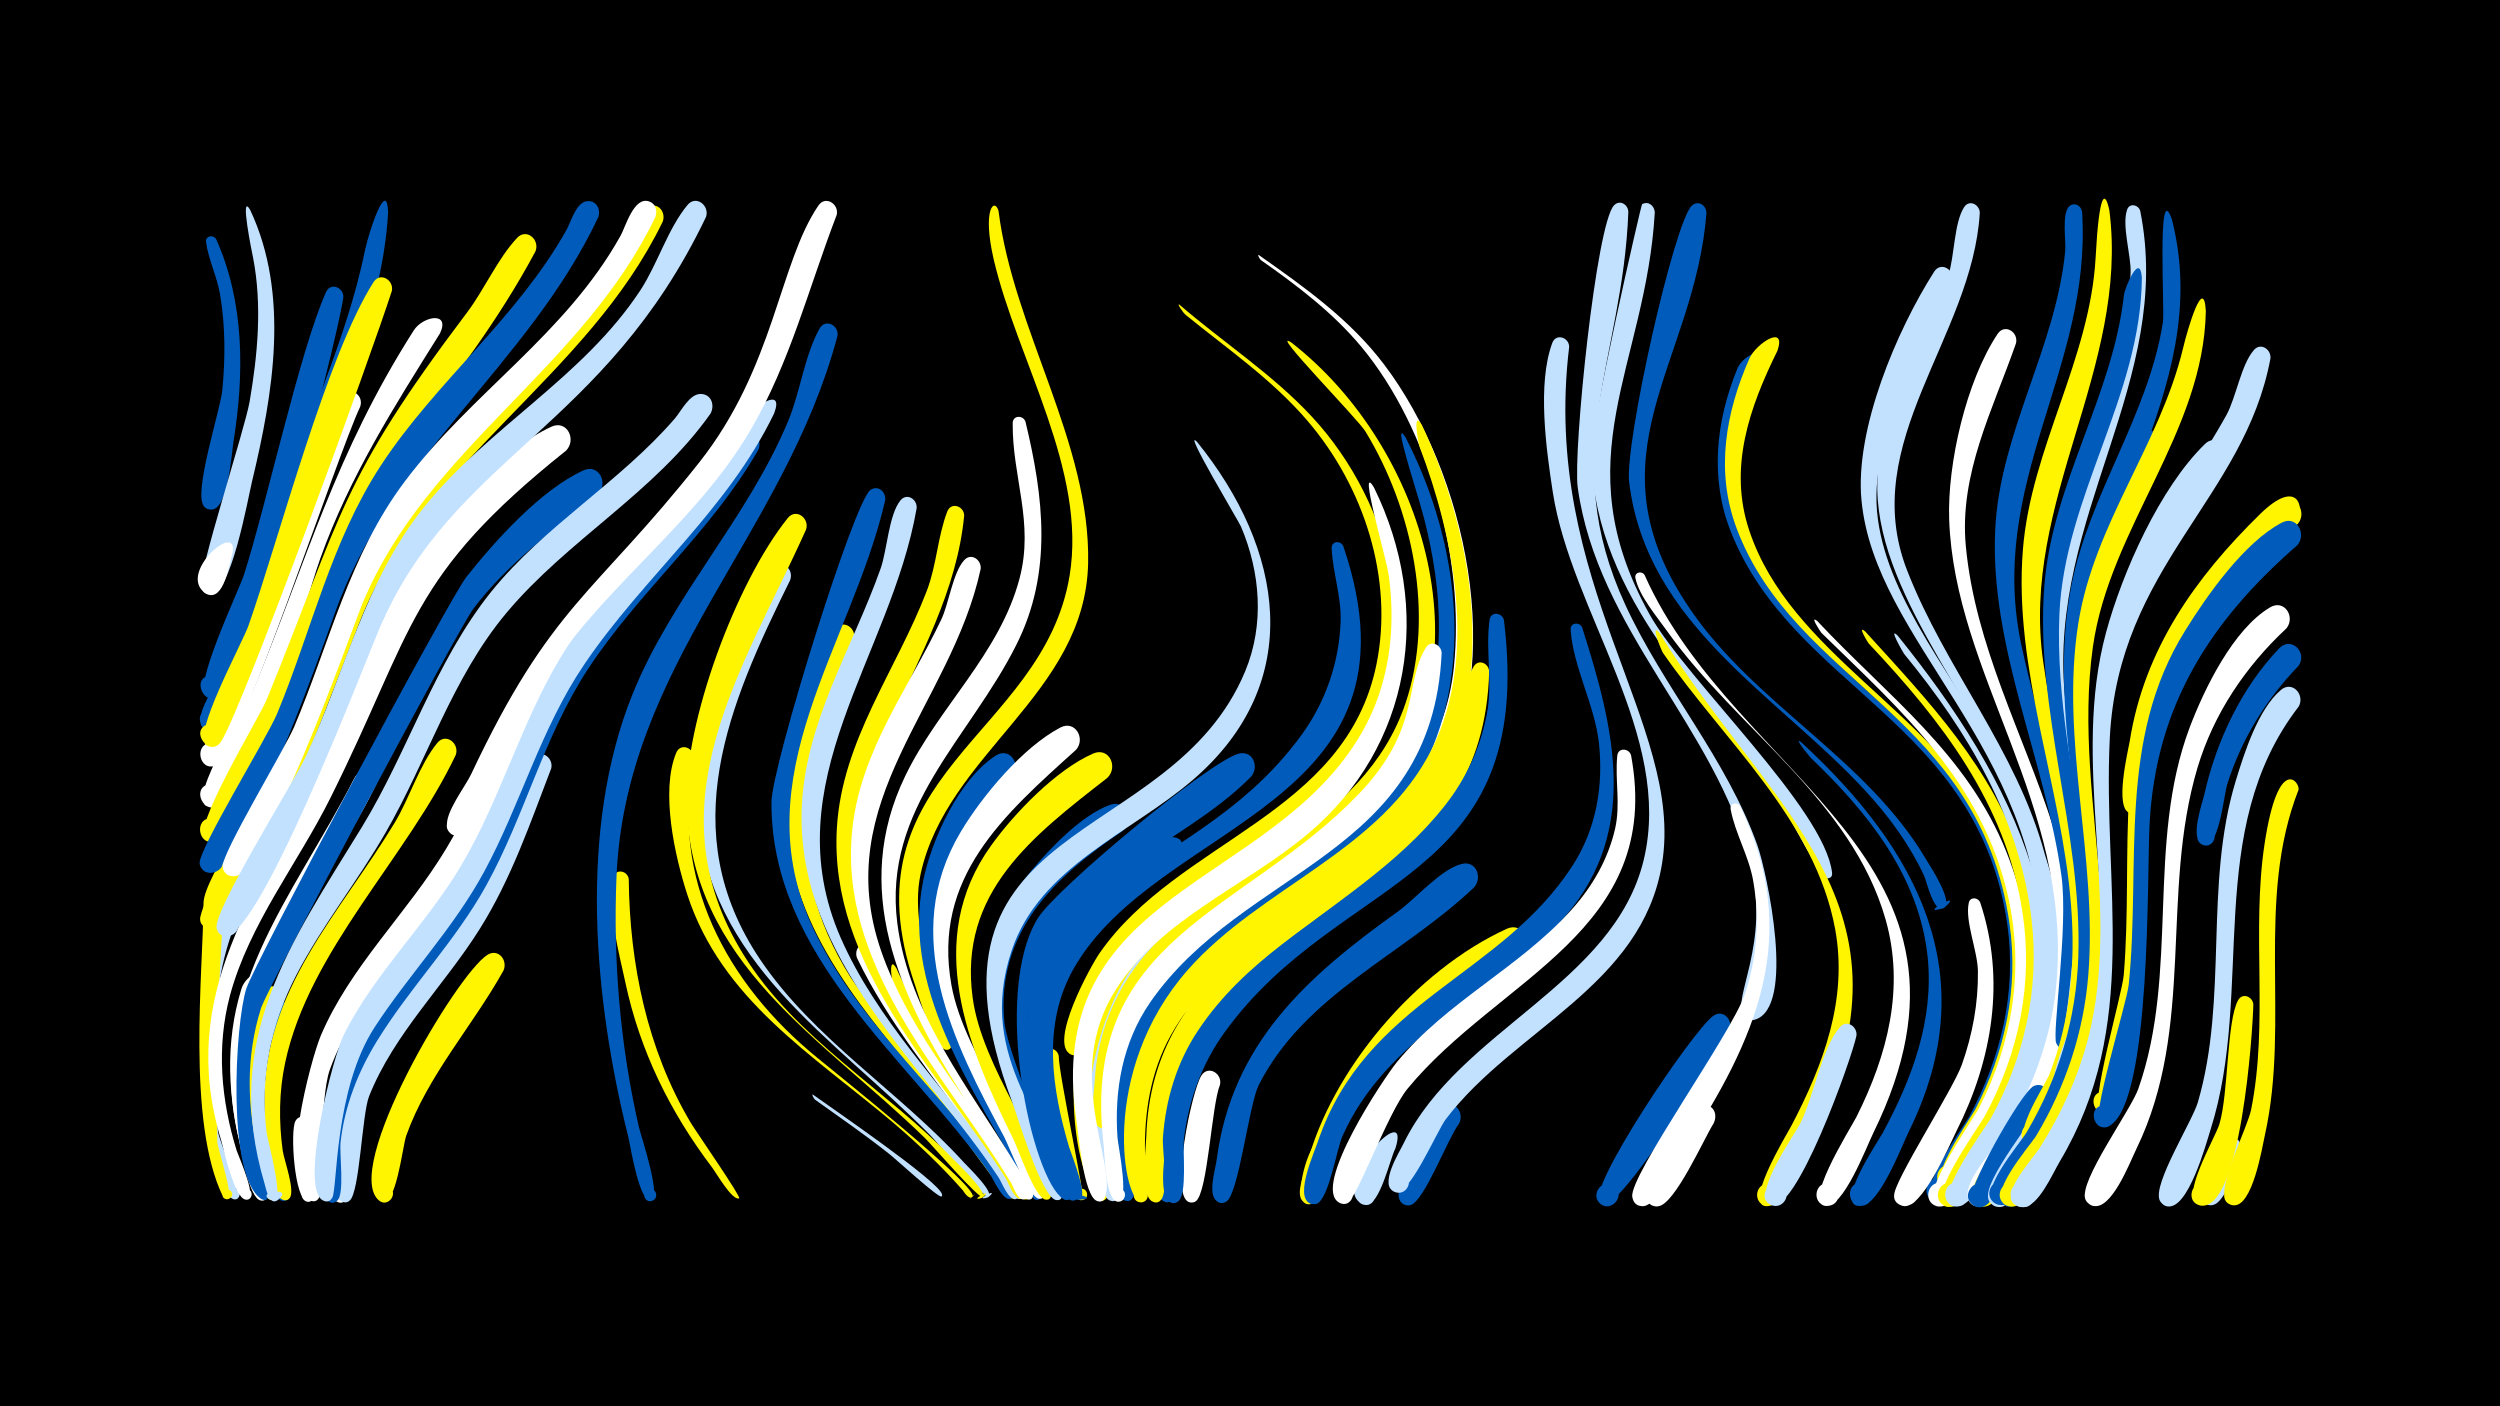 <svg width="1200" height="675" viewBox="-500 -500 1200 675" xmlns="http://www.w3.org/2000/svg"><path d="M-500-500h1200v675h-1200z" fill="#000"/><path d=""  fill="#c2e1ff" /><path d=""  fill="#fff" /><path d=""  fill="#fff" /><path d=""  fill="#fff" /><path d=""  fill="#005bbb" /><path d="M-396.2-385.1c13.6 30.4 13.5 64.6 8.3 96.9-1 6.2-2.6 32.7-10.6 32.8-7.4 0.1-4.9-12 1.8-9 6.8 3-0.6 13-5.4 7.3-5.3-6.1 7.9-46.1 8.8-55.6 1.5-15.3 1.5-30.9-1.1-46.1-1.4-8.4-5.6-16.7-6.7-25-0.4-3.1 3.6-3.7 4.9-1.3z"  fill="#005bbb" /><path d=""  fill="#fff500" /><path d=""  fill="#005bbb" /><path d=""  fill="#005bbb" /><path d=""  fill="#fff500" /><path d=""  fill="#c2e1ff" /><path d=""  fill="#fff" /><path d=""  fill="#c2e1ff" /><path d="M-379.9-399.2c19.1 40.7 11 88.2 0.9 130.2-2 8.3-10.2 54.9-20 54.1-7.9-0.6-4-13.2 2.8-9.3 8.1 4.6-4.5 14.7-7.2 5.8-1.8-5.7 20.8-75.2 23.2-88.7 3.9-22.7 6.1-46.3 1.7-69.1-0.3-1.4-6.7-32.3-1.4-23z"  fill="#c2e1ff" /><path d="M-388.4-234.5c-1.5 4.9-4 23.3-12.3 19.7-6.2-2.7-1.5-12.3 4.5-8.9 5.9 3.3 0.1 12.4-5.4 8.3-13.4-9.6 16.3-35.1 13.2-19.1z"  fill="#fff" /><path d="M-380.5-70.4c-19.5 34.8-17.6 73.7-14.9 113.3 0.3 4.6 13.1 32.6 8.3 32.8-3.3 0.1-3.2-5 0-4.9 3.8 0.2 2.1 6.4-1.3 4.6-15.9-8.6-14.2-95.2-14.1-123.8 0-19.6 30.2-43.1 22-22z"  fill="#c2e1ff" /><path d="M-373-27.3c-9.8 24.4-11.1 50.5-5.6 76.1 0.8 3.7 10.3 27.4 4.1 27.1-3.7-0.1-3.1-5.9 0.5-5.3 3.1 0.5 2.9 5.1-0.2 5.3-5.3 0.4-8.3-18.6-9.4-22.4-7.1-25.8-8.5-53-0.5-78.9 2.2-7.2 13.5-12.5 11.1-1.9z"  fill="#fff" /><path d="M-365.4-20.3c-9.1 22.2-11.1 46.1-6.9 69.6 0.6 3.7 9.2 27.2 2.7 26.7-3.3-0.2-3.4-5.1-0.2-5.6 3.8-0.5 4.3 5.5 0.5 5.6-5.5 0.2-7.6-18.4-8.5-22.2-5.8-25.2-5.6-50.7 2.3-75.3 2.3-7 12-6.9 10.1 1.2z"  fill="#fff500" /><path d="M-357.7-12.3c-8.4 20.2-10.7 42.1-7.8 63.7 0.5 3.7 8.1 25.8 1.2 25-3.4-0.4-3.4-5.5 0-5.8 4-0.4 4.3 5.9 0.3 5.8-11.8-0.1-7.2-81.4-3.1-92.1 2.4-6.2 10.8-2.7 9.4 3.4z"  fill="#005bbb" /><path d="M-350.8 40.1c-0.5 6.4 4.7 32.1 0.9 35.8-3.6 3.6-8.1-3.6-3.3-5.4 4.8-1.7 5.9 6.7 0.8 6.3-6.3-0.6-8.4-34-5.8-38.7 2.1-3.8 7-1.7 7.4 2z"  fill="#fff" /><path d="M-313.7-398c-2.8 50.3-27.9 97.6-43.3 144.9-7.8 24-20.6 86.6-38 102.8-6.3 5.9-13.7-6.5-5.4-9.2 9.7-3.2 8.6 14.5-0.6 10.1-8.8-4.2 5.2-22.2 7.5-27.4 11-24.5 18.2-50.5 26.3-76.1 13.4-42.4 33.6-83.7 42.5-127.4 1.5-7.4 10.4-35.1 11-17.7z"  fill="#005bbb" /><path d="M-335.2-357.2c-4.5 28.6-43.6 174.6-59.6 190.7-7 7-13.9-8.9-4-9.1 8.5-0.2 5.8 13.6-1.9 10.2-7.7-3.3 15.2-50.6 17.9-59 11-34.6 26.8-107.6 39.3-135.4 2.2-4.9 8.6-2.2 8.3 2.6z"  fill="#005bbb" /><path d="M-327.1-304.8c-11.2 23.6-58.5 167.7-69.3 172.2-8.1 3.4-10.8-11-1.9-10.7 8.8 0.3 5.1 14.5-2.7 10.5-8.1-4.1 16.7-45.6 19.7-53.5 15.4-40.7 24.8-83.9 44.7-122.9 3.2-6.2 11.6-1.9 9.5 4.4z"  fill="#fff" /><path d="M-319.4-123.6c-21 43.8-59 83.1-62.5 133.5-3.2 46.2 10 64.9 9.7 65.3-2.5 3.4-7.2-1.9-3.4-4 4.4-2.4 5.5 6.2 0.6 5-5.6-1.5-9.1-23.8-10.3-29-16.7-69.5 25.7-115.8 55.3-173.5 3.4-6.7 13.6-5.6 10.6 2.7z"  fill="#fff" /><path d="M-311.9-360.4c-9.5 29.8-70.4 197-81.7 215.9-5.3 8.9-16-4.9-6.5-7.9 9.8-3.1 8.4 14.7-0.7 10.2-7.7-3.8 17.2-49.2 20.1-57.6 14.9-42.6 37.6-129.6 60-164.8 3.2-5 9.8-1 8.8 4.2z"  fill="#fff500" /><path d=""  fill="#c2e1ff" /><path d="M-296.5-259.4c-30.3 38.1-39.2 85.9-59.3 129.2-7 15.2-36.2 54.9-37 68.3-2.5 36.9-3.7 73-2.9 109.7 0.1 4 9.1 29 4.2 27.8-3.6-0.9-0.8-6.4 2.1-4.1 2.9 2.4-2 6.2-3.6 2.8-17.5-36.1-9.5-108-9.3-140.9 0-12.1 31.7-56.8 38.4-71.1 19.4-41 28.1-86.8 54.6-124.4 5.1-7.3 18.9-7.9 12.8 2.7z"  fill="#fff500" /><path d="M-288.8-340c-21.9 35-43.4 68.7-57.4 107.9-10.4 29.2-25.5 98.7-48.6 118.2-6.8 5.8-13.7-7.4-5.1-9.7 10.1-2.8 8.1 15.3-1.2 10.4-8.3-4.4 19.2-47.3 22.6-55.4 26.2-63.3 39.2-113.3 77.1-172.8 4.3-6.8 17.7-9.4 12.6 1.4z"  fill="#fff" /><path d="M-281.2-137.7c-23.4 49.3-70.5 94-81.9 147.7-3 13.9-3.1 28.3-1.2 42.3 0.6 4.4 6.2 19.4 3.3 22.8-3.1 3.5-7.7-2.7-3.4-4.7 5-2.2 5.4 7.3 0.2 5.5-8.3-2.9-8.9-39.2-8.9-46.6-0.6-54 36.3-91 62.5-134.3 7.1-11.7 11.9-27.9 20.5-38.4 4.1-5 10.7 0.2 8.9 5.7z"  fill="#fff500" /><path d=""  fill="#fff" /><path d="M-265.9-66.1c-19.4 34.2-51.7 61.6-62.9 100.2-2.2 7.5-1 38.7-5.7 42.3-4.5 3.5-8.6-5-3-6.3 6.5-1.5 4.7 10-1 6.6-10.7-6.3 1.5-49.5 4.7-58.5 5.2-14.5 49-85.1 60.2-92 5.3-3.2 9.8 2.8 7.7 7.7z"  fill="#fff" /><path d="M-258.3-34.2c-14.9 26.8-36.3 50.2-46.7 79.3-1.8 5-4.9 35.4-12.2 31.7-4.9-2.5-0.6-10 4-7.1 4.7 3-0.5 10.1-4.8 6.6-18.3-14.8 37-108.6 52-118 5.2-3.2 9.8 2.6 7.7 7.5z"  fill="#fff500" /><path d=""  fill="#fff" /><path d="M-243-379.3c-37 69-79.4 98.2-106.2 180-5.7 17.3-32.7 97.1-47.4 102.9-8.3 3.3-10.6-11.3-1.7-10.8 8.9 0.5 4.9 14.7-3 10.5-7.8-4.1 25.6-58.4 29.4-67.7 36.3-89.1 35-104.7 96-185.5 8.4-11.1 14.8-26 24.1-35.9 4.6-4.9 11.1 1 8.8 6.5z"  fill="#fff500" /><path d="M-235.4-131.2c-10.1 26.3-19.1 52.8-34.2 76.9-17 27.2-41.2 50.3-53.2 80.4-3.5 8.7-4.5 46.5-9.4 50.2-4.6 3.5-8.6-5.3-2.9-6.5 6.6-1.4 4.6 10.2-1.2 6.7-4.2-2.5-2.2-11.9-2.1-15.9 0.7-51.3 35.2-83.4 61-123.8 14.3-22.3 18.6-51.5 33.1-72.6 3.5-5.1 10.1-0.7 8.9 4.6z"  fill="#c2e1ff" /><path d="M-228.3-283.7c-76.1 60.8-72.4 85-113 166.5-15.7 31.6-39 60.5-48.3 95-6.6 24.7-4.3 50.3 3.2 74.5 0.8 2.5 11.3 25.7 4 23.4-2.8-0.9-1.9-5.2 1-4.9 3.4 0.3 2.6 5.7-0.8 5-5.4-1.1-10.2-23.3-11.6-28.3-21.7-71.1 18-118.1 47.4-178.5 17.3-35.7 27-75.3 50.7-107.6 14.2-19.4 38.1-46.4 60.4-56.6 7.5-3.4 12.2 6.3 7 11.5z"  fill="#fff" /><path d="M-220.1-192.4c-26.5 33.6-37.7 75.1-59.5 111.3-19.4 32.1-49.2 58.7-62.1 94.6-4.9 13.7-3.7 58.4-5.1 61.3-2.9 5.4-9.7-2.7-4-4.7 5.8-1.9 5.2 8.7-0.3 6.1-16-7.5 0.3-67.6 5-78.9 14.2-33.6 41.7-59 60.3-90 18.7-31 29.1-66.2 49-96.5 2.4-3.7 5.8-11.6 10.8-12.6 5.7-1.2 8.5 5 5.9 9.4z"  fill="#fff" /><path d="M-213-262.7c-21.2 17-43.3 33.1-59.8 54.9-7.3 9.6-98.6 181.5-101.9 191.7-7.4 23.3-6.8 47.7-1 71.3 0.5 2.2 9.1 23.5 1.5 20.5-3.4-1.3-1-6.7 2.2-4.9 3.3 1.7 0.3 6.7-2.7 4.6-16.5-11-12.5-83.6-7.1-100.8 3.9-12.2 97.4-187.2 105.7-197.7 13.7-17.3 35.6-41.7 56.1-51.1 7.5-3.4 12.2 6.2 7 11.5z"  fill="#005bbb" /><path d="M-212.8-395.8c-33.5 71.1-100.2 115.1-126.8 191-4.8 13.5-46.6 133-62 123.1-7.4-4.8 3-15 7.7-7.6 4.7 7.4-9 12.4-10.2 3.6-0.8-6.3 32.2-60 37.1-71.7 16.6-40 25.8-82.3 49.7-119 26.5-40.5 65.5-70.8 89.3-113.4 2.1-3.8 4.5-12.9 9.6-13.6 4.5-0.7 6.9 3.8 5.6 7.6z"  fill="#005bbb" /><path d="M-198.2-78.1c0.4 40.7 8.8 81.8 29.8 117.1 2.6 4.3 24.5 35.9 23.2 36.2-0.1 0-0.2 0.1-0.3 0.1-3.5 0.3-10.6-12.1-12.6-14.8-20.2-26.6-34.7-56-41.7-88.8-3.1-14.4-8.9-35.9-5.8-50.5 1-4.5 6.8-3.3 7.4 0.7z"  fill="#fff500" /><path d=""  fill="#005bbb" /><path d="M-181.9-393.6c-36.6 75.5-115.4 114.5-145.9 193.3-6 15.6-57.7 153.9-73.4 145.6-7.3-3.9 1.6-14.4 6.6-7.8 5 6.6-7.5 12.4-9.2 4.3-1.8-8.2 35.4-67.3 41.3-79.9 19.9-42.2 28.8-88.9 57.1-126.9 32.4-43.6 79.7-71.4 106.7-119.7 2.4-4.3 5.1-14.3 10.1-16.2 4.9-2 8.3 3.1 6.7 7.3z"  fill="#fff500" /><path d=""  fill="#fff" /><path d="M-167-136.3c-11.3 58 15.4 108.3 59.5 144.2 6.9 5.7 78.7 63 74.2 66.6-4.6 3.6 4.3-4.2 0.1-0.1-1.8 1.7-4.2-2.4-4.6-3-10.4-11.8-21.8-22.6-33.8-32.8-38.4-32.4-82.1-58.8-98.5-109.2-5.9-18.2-13-49.5-5.3-68.1 2.1-4.9 8.5-2.4 8.4 2.4z"  fill="#fff500" /><path d="M-159-301.4c-26.9 38-68.5 60.4-98 95.7-26 31.1-37.9 70.7-58 105.5-13.4 23.3-30.4 44.4-42.8 68.3-12.3 23.6-17.5 49.3-14.2 75.7 0.5 3.8 9.4 35.4 2.6 32.5-9.8-4.2 11.2-7.1 2.9-0.4-4.4 3.5-5.9-5.9-6.5-7.7-20.7-69.4 12-114.6 46.7-171.2 22.4-36.7 35-79.2 62.1-113 25.6-31.7 61.7-52.5 88.2-83.2 3-3.5 7-11.9 12.5-11.7 5.1 0.2 6.7 5.6 4.5 9.5z"  fill="#c2e1ff" /><path d="M-185.4-395.9c-34.7 72.5-109.8 111.3-140.5 185.3-5.7 13.8-49.6 140.2-64.7 130.5-7.4-4.8 3-15 7.7-7.6 4.7 7.4-9 12.4-10.2 3.7-0.8-6 29.7-56.3 34.3-67.1 16.9-40 26.5-82.5 53.1-117.8 31.9-42.5 77.3-70.7 103.6-118 2.4-4.3 6.4-19 13.7-16.4 3.2 1.1 4 4.4 3 7.4z"  fill="#fff" /><path d="M-161.1-395.9c-48.8 102.1-121.3 114.9-156.7 197.4-6.7 15.6-60.1 155.7-75.5 147.5-7.3-3.9 1.6-14.4 6.6-7.8 5 6.6-7.5 12.4-9.3 4.3-1.8-8.2 36.6-69.3 42.7-82.2 18.8-40.3 28.4-84.5 56.8-119.8 31.1-38.7 76.3-62.2 103.9-104.2 8.2-12.5 13.2-29.6 22.6-40.9 4.1-5 10.7 0.3 8.9 5.7z"  fill="#c2e1ff" /><path d="M-136-284.1c-22.4 39.2-57.5 68.1-82 105.6-21 32.2-30.1 70-48.6 103.5-14.8 26.8-36.4 48.6-52.4 74.6-9.1 14.8-15.5 31-17.5 48.4-0.7 5.6 2.1 25.3-1.7 28.4-5 4.1-8.5-6.6-2-6.2 5.5 0.4 2.9 9.2-1.9 6.5-15.4-8.5 4.9-65.8 10.3-76.6 14.2-28.4 37.5-50.8 53.9-77.7 13.4-22 21.9-46.2 31.9-70 17.4-41.5 45.4-71.8 73.9-105.8 9.6-11.5 17-27.1 27.4-37.5 4.8-4.8 11.2 1.3 8.7 6.8z"  fill="#005bbb" /><path d="M-128.4-301.6c-22.5 46.6-62.5 78.2-91 120.3-21 30.8-30.6 67.2-48.2 99.7-14.6 27-35.9 49.1-52.6 74.7-19.4 29.9-17.8 77.6-20.3 81.8-3.3 5.5-10-3.3-3.8-5 6.1-1.7 5 9.3-0.7 6.3-11.3-5.9 4.6-68.7 10.2-79.9 14.8-29.3 39.1-52.3 55.9-80.4 20.3-34.1 30-73.2 51.8-106.4 25.3-38.5 62.1-67.7 85-108.2 3.1-5.5 18.8-16.6 13.7-2.9z"  fill="#c2e1ff" /><path d="M-120.7-221.6c-29.5 59.7-56 120.4-14.4 182.2 25.8 38.3 66.9 63.4 97.7 97.3 1.6 1.8 16 15.5 11.4 16.9-7.6 2.3 6.5-5.6 0.6-0.3-1.8 1.5-24.7-26.2-27.9-29.4-46.2-47-107.3-82.9-111.8-155.7-2.6-41.1 15.2-80.6 34.8-115.8 3.4-6.2 11.8-1.6 9.6 4.8z"  fill="#c2e1ff" /><path d="M-113.1-245.8c-30 66.9-75 131.3-30.1 203.9 24.9 40.4 68.5 64.8 100.9 98.4 1.8 1.8 17.9 17.2 13.6 18.5-7.3 2.3 6.2-5.5 0.6-0.4-1.7 1.5-24.8-25.3-27.9-28.3-49.3-48.1-112.4-83.4-114.5-160.5-1.1-39.2 23.9-106.3 48.6-137.1 4-5 10.6 0.1 8.8 5.5z"  fill="#fff500" /><path d="M-109.8 25.4c8.4 6.1 61.1 42 62 48 0.1 0.3-0.1 0.7-0.2 0.9-1.1 1.3-22.5-18.4-25.4-20.6-11.4-9-23.4-17.3-35.3-25.8-0.7-0.5-1.9-2.9-1.1-2.5z"  fill="#c2e1ff" /><path d="M-98-338.8c-25.5 96-102.1 158-106.1 260.2-1.6 40.1 1.8 80.6 10.8 119.7 1.1 4.6 11.8 36.2 5.1 35.5-3.4-0.4-3.4-5.5 0-5.9 3.4-0.4 4.5 4.6 1.2 5.7-6.1 2-10.3-26.1-11.4-30.6-16.6-66.3-24.1-147.5 1.9-212.3 18.9-47.1 55.4-84.6 74.9-131.6 5.7-13.7 7.8-31.4 15-44.2 2.8-5 9.4-1.5 8.6 3.5z"  fill="#005bbb" /><path d="M-90.2-193c-24.2 56.2-36.3 106.8-1.6 162 9.7 15.5 79.7 96.7 79.2 104.5-0.2 3.6-5.9 0.9-3.2-1.6 2.2-2.1 4.8 2.3 1.9 3.3-3.5 1.1-32.9-43-37.2-48.3-32-39.2-69.2-79.1-71.7-132.5-1.3-27.5 6.6-70 23.8-92.5 3.8-5 10.4-0.2 8.8 5.1z"  fill="#fff500" /><path d="M-85-44c8.3 20.2 77 110.8 76.3 117.8-0.3 3.2-5.4 1.5-3.8-1.2 1.6-2.8 5.5 0.9 2.9 2.7-3 2.1-20-27-22.7-30.8-19.4-27.6-41.5-53.8-56.2-84.4-1.6-3.3 0.9-8.4 3.5-4.1z"  fill="#fff" /><path d="M-75.1-259.9c-16.1 69.9-69.1 132.5-34.4 205.9 19.7 41.7 55.9 73.2 83.3 109.6 1.6 2.1 16.1 18.7 11 19.8-2.5 0.5-3.1-3.5-0.6-3.7 2.6-0.3 2.8 3.8 0.1 3.8-3.4 0-7.7-9.9-9.4-12.4-39.3-55.5-104.9-103.9-104.6-178 0-16.8 39.6-144.5 47.5-149.9 3.7-2.6 7.6 1 7.1 4.9z"  fill="#005bbb" /><path d="M-69.6-35c4.3 11.7 63.2 110.3 62.9 110.5-3 1.5-4.4-3.8-1.1-4 3.3-0.1 2.4 5.3-0.7 4.1-5.5-2.3-12.6-20.2-15.9-25.5-15.8-24.7-33.6-48.4-46.3-74.9-1.2-2.5-3.3-17.9 1.1-10.2z"  fill="#fff500" /><path d="M-60-256.1c-12.4 71.5-69.2 131.6-36.4 206.4 17.2 39.1 48.4 70.2 73 104.5 1.6 2.3 16.1 19.7 10.9 20.8-2.2 0.4-3.2-2.8-1.2-3.7 2.4-1.1 3.9 2.9 1.4 3.6-3.5 1.1-6.9-8.1-8.3-10.2-36.4-54.8-96.7-105-94.6-176.5 1.3-41.9 24.3-77.4 37.9-115.9 3.1-8.7 3.9-25.8 9.5-32.7 3.1-3.8 8.1-0.6 7.8 3.7z"  fill="#c2e1ff" /><path d="M-98.4-396.8c-13.3 34.6-22.4 70.8-41.2 103-27.5 47.2-74.8 77.8-102.4 124.8-5.3 9-32.1 74.9-40.9 69.6-7.4-4.5 2.5-14.9 7.4-7.7 4.8 7.2-8.5 12.4-9.9 3.9-1.1-6.8 8.7-19.1 11.6-25.3 38.5-81.6 58.7-85.5 109.4-149.5 36.2-45.8 38.3-95.5 57.2-123.3 3.4-5.1 10.1-0.7 8.8 4.5z"  fill="#fff" /><path d=""  fill="#fff500" /><path d="M-37.2-252.5c-6.8 71.9-72.5 126.8-47.1 202.4 13.3 39.4 42.2 71.5 65 105.5 1.4 2.1 15 19.1 9.5 20-2.7 0.5-3.2-3.9-0.5-4 2.4-0.1 2.9 3.3 0.7 4-3.4 1-6.3-7.5-7.4-9.4-32.6-52.1-85.2-102.3-81.3-168.6 2.5-42.2 28.6-75.7 43.2-113.9 4.7-12.3 5.2-26.1 9.8-38 1.9-4.8 8.1-2.5 8.1 2z"  fill="#fff500" /><path d="M-29.3-226.8c-14.3 65.7-72.9 110.9-47.7 183.4 12.1 35 36.4 64.4 56.6 94.9 1.7 2.6 17.3 23.2 11.9 24.2-2.4 0.4-3.3-3.1-1.1-4 2.6-1 4 3.2 1.3 3.9-3.2 0.9-5.3-6-6.3-7.7-31.9-52.5-83.7-104.3-76.2-170.7 4.2-37.4 27-66.9 42.6-99.8 3.7-7.7 5.5-22.4 11-28.5 3.4-3.8 8.5-0.1 7.9 4.3z"  fill="#fff" /><path d="M-20.7-398.7c7.2 57.1 44.2 111.4 43 169.1-1.4 62.9-67.7 91.1-80.4 149.1-6.9 31.6 16.2 74.5 14.8 82.5-0.8 4.1-7 0.3-3.6-2.2 3.4-2.5 5.2 4.6 1 4.1-5.9-0.7-13.1-25.9-14.9-31.1-35-102 61.3-119 74.2-196.4 8.4-50.7-25.1-103.5-36.4-151.8-5.7-24.6 0.5-29.9 2.3-23.3z"  fill="#fff500" /><path d="M-13.9-127.6c-34.1 33.9-45.9 74.1-28.3 119.8 8.9 23 21.9 44.2 33.9 65.7 1.1 2 12.2 17.3 6.3 18-4.1 0.4-2.2-6.5 1.1-4 2.8 2.2-1.7 5.9-3.3 2.8-24.2-46.1-63.8-96.6-52.7-151.8 4-19.7 17.2-49 35-60.3 6.6-4.1 12.1 4.3 8 9.8z"  fill="#005bbb" /><path d="M-7.8-297.7c8.8 36.4 13.1 72.5-4.3 107.1-22.5 45.1-64.2 78.3-57.2 133.7 5.5 43.5 35 79.9 57.1 116.3 1.8 2.9 9.5 12 7.9 15.2-1.5 3-5.9-0.5-3.3-2.6 3.1-2.5 5.1 4.1 1.2 3.8-7-0.6-27.9-44.3-32.5-51.5-29.6-46.9-52.8-97.6-26.6-151.8 15.9-33 45.4-58.7 54.9-94.9 7.1-26.9-3.6-48.7-3.3-74.6 0.1-3.7 4.9-3.8 6.1-0.7z"  fill="#fff" /><path d=""  fill="#fff" /><path d="M8.2 6.9c-0.1 8.3 13 68.8 11.6 69.1-3.7 1-4.9-4.9-1.1-5.4 3.2-0.5 4.4 4.2 1.4 5.3-7.7 3-19.1-61.2-19.4-68.8-0.2-5 6.7-4.9 7.5-0.2z"  fill="#fff500" /><path d="M16.5-140.1c-34.7 31.3-69.1 61.3-59.8 113 6.3 35 40.9 75.5 44.6 99.9 0.7 4.9-7.6 1.5-3.6-1.5 3.4-2.5 5.3 4.6 1 4.1-5-0.6-14.2-24.9-16.7-29.7-24.4-45.3-50.5-96.9-20.8-146.5 10.3-17.2 29.8-40.6 47.8-50 7.1-3.7 12.2 5.4 7.5 10.7z"  fill="#fff" /><path d=""  fill="#c2e1ff" /><path d="M31.5-126.6c-35.7 27.8-71.6 55-64.6 105.7 4.6 33.6 34.6 70.4 37.6 94.1 0.5 4.3-6.8 2.4-4.3-1.1 3-4.1 6.6 4.5 1.6 3.7-5.1-0.8-13-24.2-15.4-29-22-44.5-43.3-95.5-10.7-140.9 11.1-15.5 31.2-36.4 49-44.2 7.7-3.3 12.2 6.5 6.8 11.7z"  fill="#fff500" /><path d="M39-101.2c-33 22.1-60.9 48.7-56.9 91.8 1.5 16.4 29 77.6 27.6 83.4-1.1 4.5-7.6-0.2-3.7-2.6 3.9-2.5 5.4 5.4 0.9 4.5-5.3-1-11.7-24.3-13.9-29.2-17.9-42.3-30.6-89.6 1.9-128.6 9.1-10.9 24-26.6 37.7-31.7 8-3 12.1 7.3 6.4 12.4z"  fill="#005bbb" /><path d="M47.4-36.2c-18.8 20.7-25 46.9-22.1 74.4 0.5 5.1 9.3 39.1 3.1 38.3-4.7-0.7-2-8.1 2-5.6 4 2.6-1.6 8.2-4.1 4.2-17.4-27.3-14.7-99.2 12.7-120 6-4.5 12 3.1 8.4 8.7z"  fill="#fff500" /><path d=""  fill="#fff500" /><path d="M61.8-87.1c-31.8 20.6-62 44.5-62.2 85.9-0.1 15.7 19.7 69.7 17.8 75.6-1.5 4.7-8.2-0.7-3.9-3.1 4.3-2.4 5.5 6.1 0.7 4.9-5.2-1.3-9.3-22.3-10.9-27.1-14.3-42.6-18-86.8 16.1-121.2 34.7-34.9 59.2-29.2 42.4-15z"  fill="#005bbb" /><path d="M66.2-353.7c21 18.1 44.6 33.3 63.6 53.8 38.8 41.9 55.3 108.5 26.1 160.2-22.3 39.4-63.9 57.3-98 84.2-13.4 10.5-25.3 23.1-32.2 38.9-2.1 4.7-3.8 24.4-10.6 23.1-5.6-1.1-3.5-9.9 2-8.2 5.5 1.7 2.4 10.2-2.9 7.9-11.4-4.9 9.4-42.7 13.6-48.7 37.8-54.4 118.1-66.1 132.9-138.6 8.4-41.2-6.1-85.4-33.1-116.9-16.9-19.8-38.4-34.5-58.4-50.8-1.5-1.2-4.6-6-3-4.9z"  fill="#fff500" /><path d="M74.5-288c41.6 51.3 52.8 115.4-2 162.4-29.8 25.6-73.5 41.7-86.9 81.9-17.9 53.5 21.3 82.3 24.2 117 0.4 4.6-7.3 2.3-4.4-1.3 3.4-4.2 6.8 5 1.5 4-7-1.3-18.5-40.3-21.2-47.5-51.8-137.8 75.9-119.6 112-206.3 9.3-22.4 7.3-47.4-2-69.4-1-2.4-28.3-47.8-21.2-40.8z"  fill="#c2e1ff" /><path d="M85.6 20.7c-4 9.4-5.9 52.1-11.6 55.8-5.1 3.4-8.7-6.2-2.7-7 6.1-0.9 5.3 9.3-0.5 7.5-9.5-2.8 1.4-54 5.9-60.8 3.4-5.1 10.1-0.8 8.9 4.5z"  fill="#fff" /><path d=""  fill="#005bbb" /><path d="M100.6-127.3c-34.3 35.1-96.8 51.4-106.2 105.7-4.6 26.3 4.3 52.9 13.4 77.2 0.7 1.9 11 22.9 3.2 20.2-3.3-1.2-1.2-6.3 2-4.8 3.2 1.5 0.5 6.4-2.5 4.6-15.2-9.3-34.6-98.4-12.4-134.8 8.7-14.2 82-75 96.3-79 6.9-1.9 10.1 6.1 6.2 10.9z"  fill="#005bbb" /><path d="M104.2-377.6c21.9 15.4 43.8 30.9 60.2 52.6 39.1 51.6 59.7 144.1 25 202.3-24.1 40.4-68.5 58.7-102.5 88.8-5.3 4.7-21.2 28.9-28.4 23.6-5.3-3.9-0.3-12.5 5.8-9.7 6 2.7 3 12.1-3.5 10.7-12.4-2.6 4.6-20.6 7.5-24 44.2-51.7 121.6-69.1 129.6-146.8 5.2-51.1-11.5-113.7-44.5-153.5-13.7-16.4-30.7-29.3-48.1-41.5-0.7-0.5-1.9-2.9-1.1-2.5z"  fill="#fff" /><path d="M115.4-77.2c-32.2 22.1-70.3 43.2-80.5 84-4 16-3.3 32.7-1 48.8 0.3 2.1 6.6 24.8-1.5 20.4-3.7-2-0.2-7.8 3.3-5.3 4.1 2.8-2 8.5-4.6 4.1-17.8-30.5-6.2-85.9 13.6-111.9 14.4-19 41.6-44 64.3-52.5 8-3 12.1 7.4 6.4 12.4z"  fill="#c2e1ff" /><path d="M119.7-335.7c64.3 49.9 96.8 154.8 39.4 222.3-30.7 36.1-79.8 51.6-108.3 89.5-9 12-14.8 26-16.9 40.9-0.7 5 1.5 20.9-2.4 23.8-4.6 3.5-8.6-5.2-2.9-6.4 5.6-1.2 5.6 8.3 0 7.1-6.1-1.4-3.4-17.7-3.2-21.9 1.2-22.9 9.6-44.1 24.5-61.6 38.2-44.7 104.6-60.5 124.8-120.6 14.1-42.1 3.4-93.1-19.3-130.3-3.7-6.1-46.5-49.6-35.7-42.8z"  fill="#fff500" /><path d="M130.8-48.4c-28.2 19.9-54.5 43.1-63.2 77.9-2 8-0.2 43-5.2 46.8-4.7 3.5-8.6-5.4-3-6.6 6.7-1.4 4.6 10.3-1.2 6.7-4.6-2.9-2.2-16.7-2.1-21.3 0.8-48.1 24.3-83.4 62.1-111.5 8.1-6 22.5-1.2 12.6 8z"  fill="#005bbb" /><path d="M139 54.5c-1.8 4.9-3.5 25.2-11.1 23.1-5.9-1.6-2.9-10.7 2.8-8.6 4.9 1.9 2.8 9.4-2.4 8.7-8.3-1.3-0.8-24.7 2.7-28.2 3.8-3.8 8.9 0.4 8 5z"  fill="#fff500" /><path d="M144.8-237.8c42.7 125.6-89 131.3-129.6 203-15 26.7-10.3 57.5-2 85.5 0.8 2.8 11.3 28.2 3.3 25-13.3-5.3 15.4-0.6 1.2 0.2-5.3 0.3-8.6-19.4-10-23.5-42.5-136.2 60.1-120.6 117.3-200 11.4-15.8 17.8-34.6 18.5-54 0.4-12.3-3.8-23.4-4.3-35.3-0.1-3.5 4.4-3.8 5.6-0.9z"  fill="#005bbb" /><path d=""  fill="#c2e1ff" /><path d="M159.5-266c28.5 58 18.3 124.3-31.8 166.3-29.9 25.1-70.6 40.9-92.1 74.7-25.9 40.6 1 84.9-5.3 99.9-2.2 5.1-9-1.7-3.9-3.9 5.1-2.2 5.4 7.4 0.2 5.5-6.5-2.3-8.9-32.1-9.9-38.5-16.6-111.4 93.8-111.6 136.9-186.2 13.2-22.8 16.6-49.7 13-75.6-1.2-8.7-15.1-55.6-7.1-42.2z"  fill="#fff" /><path d="M169.8 51.2c-2.7 5.3-7.4 27.2-14.1 27.2-6.4-0.1-5.8-10.2 0.6-9.5 7.5 0.9 3.3 12.7-3 8.7-15.1-9.3 24.4-51.1 16.5-26.4z"  fill="#c2e1ff" /><path d="M174.7-290c31.5 61 36.1 141.7-16.5 192.1-31 29.8-75.1 46.2-100 82.3-24.3 35.2-9.2 80.9-14.3 90.3-2.9 5.4-9.8-2.8-4-4.7 5.8-1.9 5.2 8.7-0.3 6.1-6-2.8-5.2-27.7-5.5-33.6-4.8-103 106.9-110.6 144.9-187.7 16.2-32.9 13.4-71.7 4.5-106.2-3.3-12.8-15.8-49.7-8.8-38.6z"  fill="#005bbb" /><path d="M182.5-296c29.5 62.6 39.7 147.1-13.3 199.8-33.4 33.2-83.7 50.7-107.3 93.3-9.6 17.3-12.7 36.9-12.3 56.5 0.1 3.5 4.9 25.6-2.9 23.4-3.9-1-2.9-6.9 1.1-6.7 4 0.2 4.3 6.1 0.4 6.8-8.8 1.5-21.2-62.4 21.8-111.4 35.1-40 92.9-57 117.5-106.6 21.8-44 10.5-101-6.2-144.9-0.4-1-3.6-18.2 1.2-10.2z"  fill="#fff500" /><path d="M192-186.6c-4.5 98.2-95 102.5-140.1 168-13.1 19.2-17.1 41.8-15.5 64.7 0.2 3.5 6.8 34.8-1.1 30.3-3.2-1.8-1-7 2.5-5.9 3.6 1.1 2.5 6.6-1.2 6.3-6.1-0.5-6.3-22.2-6.8-26.7-12.1-100.7 67.4-111.3 122.7-169.3 30-31.4 21.4-53.5 32-70 2.4-3.8 7.3-1.3 7.5 2.6z"  fill="#fff" /><path d="M200.3 39.4c-5.2 6.7-16.7 37.3-23.1 38.9-7.6 2-8-11-0.4-9.6 7.7 1.4 2.7 13.4-3.7 8.9-7.9-5.6 13-43.4 19.8-46.8 5.8-3 10.1 3.7 7.4 8.6z"  fill="#005bbb" /><path d="M207.6-74.1c-34 32.4-81.2 51.2-103.4 94.9-4.7 9.3-9.6 52.5-15.6 56-6.6 3.7-8.4-9.3-1.1-7.5 6.3 1.5 1.5 11.1-3.5 7.2-4.4-3.5-0.6-15.1 0-19.8 7.3-55.9 43.4-88 86.9-119.1 8.4-6 20.8-20.5 30.7-22.9 7-1.8 10.1 6.5 6 11.2z"  fill="#005bbb" /><path d="M214.8-177.7c-2.7 99.1-95 105.1-139.7 172.3-10.3 15.4-15.6 33.2-16.9 51.6-0.4 5.7 3 26.7-1.3 30.1-4.5 3.5-8.6-5-3-6.3 6.5-1.5 4.8 9.9-1 6.6-5.6-3.3-2.9-25.1-2.7-30.8 2.7-83.6 77.8-103.2 126.7-155.4 30.1-32.2 20.2-53.6 30.5-70.5 2.3-3.8 7.2-1.5 7.4 2.4z"  fill="#fff500" /><path d="M221.9-202.3c15.6 127.7-78.3 120.3-134.3 198.1-10.8 15-17.1 32.5-19.3 50.8-0.7 5.7 1.7 26.8-2.8 30.1-5.6 4-8.5-7.7-1.7-6.7 5.9 0.8 2.5 10-2.5 6.8-5.6-3.6-1.8-25.3-1.3-31 7.1-85.3 87.9-101.1 133.6-159.2 10-12.7 16.9-27.5 20-43.4 3.1-15.4-0.7-30.7 1.4-45.7 0.6-4.2 6.1-3.5 6.9 0.2z"  fill="#005bbb" /><path d="M230.3-42.7c-30.4 24.9-65.6 44.1-84.4 80.3-3.7 7.2-9.3 37.5-15.6 40-7.7 3.2-7.9-11.3-0.1-8.3 6.6 2.6 0.1 12.4-4.9 7.3-3.6-3.7 0.8-13.4 1.9-17.3 11.8-45.7 52.5-93.6 96.1-113.5 7.5-3.4 12.2 6.3 7 11.5z"  fill="#fff500" /><path d=""  fill="#fff" /><path d=""  fill="#c2e1ff" /><path d="M253.2-333.5c-13.8 113.8 55.4 181.1 44.6 247.9-9.5 58.9-71.1 79.7-103.8 122.8-4.4 5.8-17.8 37.9-24.6 34.9-6.2-2.7-1.3-12.3 4.5-8.9 5 2.9 1.5 10.8-4 9.1-8.8-2.8 2-19.5 4-23.8 26.6-54.2 100.7-76 115.1-135.8 14.3-59.7-34.9-119-43.7-176.7-3.1-20.3-7.5-51.7-0.2-71.4 1.8-4.8 8.1-2.6 8.1 1.9z"  fill="#c2e1ff" /><path d="M259.4-198.9c15.9 49.8 28.5 100.5-11.8 142.8-34 35.7-82 54-103.2 101.4-2.8 6.2-6.5 30-12.2 32.3-6.6 2.7-8.6-9-1.4-8.6 7.1 0.4 4 11.8-2.3 8.4-7-3.7 2.4-24.3 4.1-29.5 23.1-67.8 87.8-79 122.3-132.5 11.3-17.5 14.8-38.1 12.6-58.6-2-18.4-12.4-36.6-13.6-54.6-0.2-3.4 4.2-3.8 5.5-1.1z"  fill="#005bbb" /><path d="M294.3-398c-4.3 74.1-44.4 117.9-2.4 193.1 17.6 31.4 84.1 93.1 87.5 123.9 0.5 4.5-7.1 2.4-4.3-1.2 2.7-3.6 6.8 3.1 2.3 3.8-3.5 0.6-18.9-30.9-22-35.4-36.8-53-89-97.7-91.7-166.8-0.5-14.1 24-121.1 24.5-121.4 3.1-1.7 6 0.9 6.1 4z"  fill="#c2e1ff" /><path d="M281.6-398.3c-2.6 71-34.7 116.6-1.4 188.7 18.4 39.9 48.6 73.8 63.4 115.5 4.4 12.5 18.8 78.2-1.5 83.6-8.9 2.4-7-13.5 1.1-9.2 6.9 3.8-1.6 13.6-6.3 7.3-5.9-7.9 13.2-34.6 3.2-73.6-16.7-65.3-73.4-111.6-82.8-180.1-2.3-16.9 8.9-127 17.5-135.4 2.8-2.8 6.7-0.3 6.8 3.2z"  fill="#c2e1ff" /><path d="M282.9-137.5c15.7 84.5-63.4 106.7-107.3 160.1-9.6 11.7-24.4 53.3-29 54.9-6.9 2.5-8.5-9.7-1.1-8.9 7.3 0.7 3.6 12.3-2.8 8.6-13.2-7.7 21.7-60 27.9-67.5 23.9-29 58.8-45.3 83.7-73 10-11.1 17.5-24.1 20.9-38.7 2.8-12.1-0.1-23.4 1.1-35.3 0.4-4 5.6-3.6 6.6-0.2z"  fill="#fff" /><path d="M289.4-224c44.2 99.1 174.2 136.2 109.8 267.8-3.3 6.7-14.7 36.9-23.2 34.9-6.2-1.4-5-10.9 1.3-10.8 6.3 0.1 7.2 9.5 1 10.8-15.7 3.2 10.5-37.9 12.8-42.6 14.9-29.7 23.3-61.9 14-94.7-16.3-57.3-71.5-91.6-104.7-138.2-5-7.1-13.6-17.1-15.4-25.7-0.6-2.8 3-3.7 4.4-1.5z"  fill="#fff" /><path d="M296.6-196.1c52.5 85.5 129.2 130.1 73 241.1-3.2 6.3-13.8 35.4-22 33.8-6.1-1.2-5.3-10.5 0.9-10.6 6.2-0.1 7.4 9.1 1.4 10.5-15.6 3.8 8.1-34.7 10.1-38.6 15.3-29.3 27-60.5 20.9-94-9.7-52.7-53.3-90.3-82.6-132.6-0.9-1.2-6.5-15.4-1.7-9.6z"  fill="#fff500" /><path d="M319.1-397.7c-5.7 72.6-58.3 116.1-7.9 190 31.3 46 84.6 71.7 113.2 120 1.9 3.2 14.3 21.8 8.1 23.7-13 4 11.1-9.6 1-0.5-5 4.5-8.8-12.8-9.9-15.1-7.1-15.2-17.1-28.8-28.4-41-42.5-46-104.8-79.4-113.2-147.9-2.3-18.4 21.7-125.5 30.2-132.9 3.1-2.7 6.9 0.1 6.9 3.7z"  fill="#005bbb" /><path d=""  fill="#c2e1ff" /><path d="M322.6 39.1c-4.6 7.2-18.6 39-26.6 39.9-8.5 1-7.1-13.1 1-10.5 8.1 2.6 0.9 14.8-5.3 9.1-6.2-5.8 19-48.9 27.3-47.2 4.2 0.9 5.3 5.2 3.6 8.7z"  fill="#fff" /><path d="M330.2-5.5c-5.2 10.7-53.5 88.6-61.4 83.7-6.3-3.9 0.3-13.4 6.1-8.9 5.8 4.5-1.8 13.3-7.1 8.2-6.8-6.5 45.2-83.5 54.6-89.9 4.9-3.4 9.6 2.2 7.8 6.9z"  fill="#005bbb" /><path d="M335.3-113c30 62.4 7.7 111.8-27.4 165.5-3.6 5.5-12.7 28-20.2 26.4-8.4-1.8-2.5-14.7 4.4-9.6 8 6-6.9 15.1-8.6 5.2-1.7-9.9 47.6-78.3 54-97.2 5.9-17.6 7.3-36.3 4-54.7-2.1-11.8-8.7-22.7-10.8-34.2-0.5-2.9 3.2-3.7 4.6-1.4z"  fill="#fff" /><path d="M345.5-323.9c-12 25.6-18.6 53.2-8.6 80.7 21.6 59.6 91.4 86.7 119.2 144.2 25 51.6 19.1 106.4-9.5 155.1-3.1 5.2-10.2 23.2-18.1 20.6-6.3-2.1-4.3-11.8 2.3-11.2 6.6 0.6 6.8 10.6 0.1 11.4-16.1 2 11.8-36.4 14.3-40.9 15.2-28.3 22.8-59.5 18.4-91.6-13.7-98.1-102.5-113.4-132.7-188.9-10.3-25.8-7.3-53.2 3-78.5 2.9-7.1 14.9-11.6 11.6-0.9z"  fill="#005bbb" /><path d="M353.2-331.7c-13.5 27.3-23.7 56.3-13.5 86.5 19.7 58.9 88.2 86.8 116 142.3 20 39.8 23.8 85.5 7.6 127.3-3.1 8-18.9 49.3-29.6 46-6.3-2-4.4-11.7 2.2-11.2 6.6 0.6 6.8 10.5 0.3 11.4-16 2.1 9.8-33.9 12-38.2 14.2-27.6 20.8-57.9 16.4-88.8-14.2-100.5-103.1-115.2-131.1-190.2-10.2-27.3-5.2-55.5 6.3-81.5 3-6.8 17.8-16.7 13.4-3.6z"  fill="#fff500" /><path d=""  fill="#fff" /><path d="M364.5-143.8c56.3 51.8 88.4 112.2 51.9 186.6-3.5 7.1-14.2 35.4-22.7 35.9-7.5 0.5-7.7-11.4-0.2-11 6.4 0.3 7.1 9.9 0.8 11-15.9 2.9 7.5-31.3 9.4-34.9 14.1-26 24.6-54.2 21.6-84.2-4-38.8-28.7-69.6-55.9-95.6-0.3-0.2-9-10.7-4.9-7.8z"  fill="#005bbb" /><path d="M372.3-201.9c33.7 36 71.9 63.5 90.8 110.9 16.7 41.7 15.6 86.9-3.6 127.6-3.6 7.6-20.1 45.6-30.1 42.3-6.4-2.1-4.3-11.9 2.4-11.2 6.7 0.7 6.7 10.7 0.1 11.4-15.7 1.8 15.1-41.7 18-47.2 16.3-31.8 21.8-66.9 13.9-101.9-12.5-55-51-88.6-89.5-126.2-0.4-0.4-6-8.9-2-5.7z"  fill="#fff" /><path d=""  fill="#fff500" /><path d="M391.1-2.9c-2.1 10.6-29.6 88-41.5 81.1-6.3-3.6 0-13.3 5.9-9 5 3.7 0.4 11.7-5.4 9.2-9.8-4.3 10.8-32.9 13.9-38.9 6.5-12.6 10.4-36.6 19.2-46.5 3.3-3.8 8.4-0.2 7.9 4.1z"  fill="#c2e1ff" /><path d="M395.3-196.9c30.8 33.9 61 65.3 75.7 109.8 14.2 42.7 11.6 87.3-8.6 127.6-3.6 7.2-18.8 41.7-28.4 38.5-6.4-2.1-4.2-12 2.5-11.2 6.7 0.7 6.7 10.8 0 11.5-16.1 1.8 13.7-38.7 16.3-43.8 16.4-30.4 23.3-63.9 17.9-98.2-8.1-51.9-38.7-91.2-73.7-128.4-0.4-0.4-5.8-9.3-1.7-5.8z"  fill="#fff500" /><path d=""  fill="#fff" /><path d="M410.8-195c55 68.1 98.6 150.1 54.5 236.6-3.8 7.5-16.5 37.6-26 37.5-7.9 0-7.2-12.4 0.7-11.5 6.7 0.8 6.7 10.8-0.1 11.5-16.2 1.7 13.2-37.9 15.8-42.5 16-29.3 23.3-61.6 19.5-94.9-5.6-48.8-30.6-90.5-61.2-127.8-0.4-0.5-7.9-13.4-3.2-8.9z"  fill="#c2e1ff" /><path d="M450.3-397.9c-3.5 59.8-58.7 110.1-35 171.4 18.5 47.8 52.5 86 66.2 136.5 1.1 4.1 9.5 27 2.2 27.7-5.3 0.5-4.2-8.2 0.8-6.5 5 1.8 0.4 9.3-3.4 5.6-6.2-6-7-32.4-9.9-41.4-16.5-52.8-69.2-106.6-70.1-160.5-0.6-37.4 22.7-68.6 34.1-102.8 3-9 2.7-25.2 7.6-32.7 2.5-3.8 7.4-1.2 7.5 2.7z"  fill="#c2e1ff" /><path d=""  fill="#fff" /><path d="M437.1-365.4c-11.5 38-41.4 73-35.7 114.7 10.8 78.9 125.6 145.3 75.7 274.6-2.9 7.6-12.8 37.3-22.3 37.7-10.5 0.4-4.4-16.9 3.6-10 7.9 6.9-8.4 15.3-9.4 4.8-1-10.9 18.2-34.1 22.2-45.4 6.3-17.6 9.3-36.1 9-54.8-1.8-98.4-80.3-148.1-86.7-216.2-3.2-33.9 16.8-81.2 34.9-109.6 3.2-5 9.8-1 8.7 4.2z"  fill="#c2e1ff" /><path d=""  fill="#005bbb" /><path d="M450.5-66.8c12.3 37 5.9 75.5-11.4 109.7-3.4 6.8-16.8 38.6-25.9 35.9-10.1-3 1.3-17.4 6.5-8.3 4.5 7.8-9.8 12.3-10.5 3.3-0.5-6.3 28.3-50.9 32.5-62.8 5.1-14.4 7.9-29.5 7.7-44.8-0.1-9.6-6.3-24-4.4-32.8 0.6-3.1 4.5-2.7 5.5-0.2z"  fill="#fff" /><path d=""  fill="#fff" /><path d="M467.7-335.3c-11.1 31.9-27.4 62.7-24.1 97.5 9.1 95.9 91.6 167.5 31.5 282-3.8 7.2-15.8 35.1-25 35-10.8-0.2-3.6-17.6 4.2-10 7.8 7.6-9.5 15.2-9.9 4.4-0.4-9.3 16.5-26.3 21.1-34.6 11.9-21.1 19.7-44 21.7-68.2 7-85-49.1-147.1-51.6-221.6-0.9-26.7 8.2-66.4 23.3-89 3.4-5 10-0.8 8.8 4.5z"  fill="#fff" /><path d="M475.5 47.8c-3.3 6.1-17.5 37.4-26.7 30.2-6.2-4.9 2-14.3 7.7-8.8 5.7 5.5-3.6 14-8.6 7.9-9.3-11.3 38.4-54.8 27.6-29.3z"  fill="#fff500" /><path d="M483.1 28.1c-3.3 8-25.8 58.3-36.3 50.2-6.2-4.9 2-14.3 7.7-8.8 5.7 5.5-3.5 14-8.6 7.9-3.3-4 24.3-53.4 30.3-56.1 4.6-2.1 8.2 2.6 6.9 6.8z"  fill="#005bbb" /><path d="M499.4-398.3c4.9 75.5-46.3 129.9-28.9 209.1 8 36.3 19.7 71.8 25.6 108.6 1.7 10.4 10.7 83.4-4.7 84-7.3 0.3-5.2-11.6 1.6-8.8 7.9 3.3-2.5 13.9-6 6.1-2.1-4.6 5.9-55.4 2.5-80.3-7.7-55.2-34.5-109.9-31.8-166.1 2.2-46.6 29.1-87.5 33.6-133.7 0.5-4.7-1.9-18.7 2.2-21.8 2.6-1.9 5.5 0.1 5.9 2.9z"  fill="#005bbb" /><path d=""  fill="#fff" /><path d="M504.9-56.1c2.3 39.6-5.8 77.2-26 111.4-3.4 5.7-12.5 26.8-20.9 23.8-8.7-3.2-0.5-16.2 6.1-9.7 6.6 6.5-6.3 14.9-9.6 6.2-3.2-8.5 23.1-39.9 27.4-49.2 12.6-27.1 11.8-75.1 16.1-84 1.8-3.7 6.4-2 6.9 1.5z"  fill="#c2e1ff" /><path d="M512.5-399c9.6 75.7-42.7 139.7-31.8 216.4 7 49.1 22.9 97.3 21.8 147.3-0.3 14.2-6.8 83.8-26.3 85.5-7.5 0.7-7.9-11.1-0.4-11 7.5 0.2 6.6 11.9-0.8 11-12.1-1.6 6.7-29.3 8.7-34.5 10.1-25.9 12.6-53.6 10.4-81.1-4.4-57.1-27.8-113.2-23.1-170.9 3.9-48.6 32.2-91.2 34.9-140.1 1.7-31.6 4.5-32.6 6.6-22.6z"  fill="#fff500" /><path d="M527.3-398.8c16.4 81.6-44.2 146.4-36.2 232.5 3.6 38.2 12.9 75.7 14.4 114 0.4 10.2 0.2 77.8-15.1 76.5-7.9-0.7-4-13.3 3-9.3 6.9 4-2 13.8-6.6 7.3-3.9-5.5 6.1-24.9 7.5-31.5 4.6-21.7 4.5-44.1 2.4-66.1-4.9-51.6-20.5-103.2-12.2-155.2 7.5-47.7 36.8-89.6 38.2-138.7 0.2-8.4-4.3-22.5-1.7-30 1.1-3.4 5.4-2.5 6.3 0.5z"  fill="#c2e1ff" /><path d="M528.1-366.8c-0.4 56.9-37.2 105.1-39.6 161.8-3.4 80.6 36.5 159.8 1.7 238.3-3.2 7.3-23.1 51.9-33.2 43.9-5.3-4.2 0.1-12.8 6.2-9.9 6.1 3 2.7 12.5-3.9 11-12.8-3.1 10.6-29.7 13.6-35 15.2-25.9 23.7-54.2 24.7-84.2 1.9-59.9-21-118.1-16.3-178.1 3.9-49 32.8-91 38.2-139.4 0.4-3.4 7.6-20.9 8.6-8.4z"  fill="#005bbb" /><path d="M536.6-285.8c-16.2 35.5-32.9 68.9-35.2 108.7-4.4 77 25.7 151.4-13.2 224.3-4 7.5-13 29.1-21.6 31.7-8.9 2.8-10.2-12.6-1-11.4 7.9 1 5.6 13.4-2.1 11.5-12.6-3.1 7.2-24.3 9.9-28.7 12.9-20.5 22.4-42.8 26.4-66.7 10.4-62.8-13.7-125.5-3.8-188.5 4.2-26.5 14.6-65.1 31.8-86.4 4-5 10.6 0.1 8.8 5.5z"  fill="#005bbb" /><path d="M542.5-394.7c21.5 84-48.1 149.3-44 237.3 3 64.9 22.7 129.4-5.3 191.9-2.2 5-5.7 16.6-11.1 18.8-7 2.9-11-8.3-3.7-10.4 8.4-2.5 9.5 12.1 0.8 10.8-12.1-1.7 7.5-30.2 9.7-35.6 10.4-25.8 13.2-53.4 11.9-81.1-2.5-52-16.6-103.6-6.6-155.6 8.6-44.4 37.1-82.2 44-126.8 0.9-5.8-2.9-70 4.3-49.3z"  fill="#005bbb" /><path d="M602.9-252.6c-27.6 26.5-54.8 53.4-67.1 90.7-2.3 7.1-8.3 54.5-13.9 51.9-4.2-1.9-2-8.4 2.4-7.5 5.3 1.1 3.1 9.3-2.1 7.7-7.3-2.4-0.9-29 0.1-34.6 7-44 31.5-78.5 62.7-109 17.8-17.3 20.8-2.8 17.9 0.8z"  fill="#fff500" /><path d="M558.8-350.7c-1 58.1-46.1 104.1-54.2 161.1-10.8 77 23.8 153.9-11.3 228.1-3.2 6.8-21.4 47.3-31.3 39.4-5.3-4.2 0.1-12.8 6.2-9.8 6.1 3 2.6 12.6-4 10.9-12.8-3.1 10.1-28.9 13.1-33.7 14.2-23.8 22.9-49.8 25.1-77.5 4.5-56.4-13.7-112.3-4.8-168.7 7.6-47.8 39.2-85.8 50.3-132.1 2-8.6 9.9-35.6 10.9-17.7z"  fill="#fff500" /><path d="M567.2-280c-21.9 36.1-46.5 69-53 111.9-11.9 78.5 17.8 153-26.3 226.2-3.3 5.4-9.1 19-15.4 21-7.6 2.4-10.7-9.8-2.8-11.3 9.1-1.8 8.8 13.7-0.3 11.4-12.4-3 6.1-22.6 8.9-27 11.8-18.5 20.9-38.6 25.5-60.1 13.4-62.3-9.7-126.4 7.1-188.5 7.8-28.8 25.8-69.5 47.6-90.6 5-4.8 11.3 1.5 8.7 7z"  fill="#c2e1ff" /><path d="M574.7 53.6c-1.7 5.3-6.9 29.2-16 24.2-6.3-3.5-0.3-13.2 5.6-9 5.9 4.2-1.1 13.1-6.5 8.4-10.1-8.9 21.7-45 16.9-23.6z"  fill="#c2e1ff" /><path d="M581.6-17.9c-0.2 12.4-6 100.3-25.5 96.5-7.2-1.4-4.3-12.5 2.6-10.4 7 2.2 3 12.9-3.7 10.1-8.6-3.7 8.3-32.1 10.3-38.7 4.4-14.5 3.5-49.8 9-59.5 2.1-3.8 7-1.7 7.3 2z"  fill="#fff500" /><path d="M589.8-327.9c-12.5 67.2-73 99.8-77.1 182.2-3.5 71.3 15 137.7-24 203.2-3.3 5.5-10.3 22-17.7 21.9-8-0.2-7-12.7 1-11.7 7.9 1 5.6 13.4-2.2 11.5-12.7-3.1 7.8-25.1 10.6-29.8 12.7-20.6 21.8-43.1 25.5-67.1 9.1-58.3-9.9-117.5 5.2-175.4 10.6-40.7 37.5-71.6 57.5-107.5 4.8-8.7 7.1-24.4 13.3-31.4 3.3-3.8 8.4-0.2 7.9 4.1z"  fill="#c2e1ff" /><path d="M597.5-198.4c-19.7 18.4-34.9 40.9-42.7 66.9-18 60.4-0.9 124.4-29.3 182.9-3 6.1-12.1 30.2-21 27.3-8.7-2.9-0.9-16 5.8-9.7 6.7 6.3-5.8 14.9-9.3 6.4-3.3-8.2 21.9-42.7 25.4-52.8 19.7-56 3.7-117.6 24.6-173.3 7-18.5 20.9-47.3 38.7-57.8 6.8-4 12.2 4.6 7.8 10.1z"  fill="#fff" /><path d="M603.4-160.9c-46.1 59.8-21 135.7-42.3 203-2.2 7.1-11 39.2-20.8 36.8-8.5-2.1-2.1-15.1 4.7-9.6 6.8 5.5-4.5 14.6-8.3 6.8-3.7-7.4 15.7-38 18.3-47.1 14.6-50.2 2.9-103.8 18.1-154 4.1-13.4 10.7-34.4 21.7-43.8 5.5-4.7 11.7 2.3 8.6 7.9z"  fill="#c2e1ff" /><path d=""  fill="#fff" /><path d=""  fill="#fff" /><path d=""  fill="#005bbb" /><path d=""  fill="#c2e1ff" /><path d=""  fill="#c2e1ff" /><path d="M603-248.6c-42.6 39.5-71.6 79.7-74.5 139.5-1.1 23.2 2.3 131.8-16.1 142.6-7 4.1-11.2-8.7-3.1-9.5 8.1-0.8 6.5 12.6-1.2 10-5.5-1.9 10.5-56.6 11.3-66 4.9-58.5-6.5-117.2 25.8-170.1 11.4-18.7 30.6-46.1 50.1-57 7-3.9 12.2 5.1 7.7 10.5z"  fill="#fff500" /><path d=""  fill="#fff" /><path d="M602.7-238.3c-41.9 36.5-67.9 77.1-70.9 133.7-1.3 24 1 134-19.3 145-7.3 4-11.1-9.3-2.8-9.8 8.3-0.5 6.2 13.1-1.6 10.1-5.3-2.1 12.7-58.6 13.7-68.2 5.9-58.3-5.7-117.4 27.2-170 10.5-16.9 28.2-42.1 46.2-51.6 7.1-3.8 12.2 5.4 7.5 10.8z"  fill="#005bbb" /><path d="M603.3-180.4c-15.7 16.2-27.6 35.6-34.3 57.1-1.5 4.6-4.1 33.3-12.2 28.6-4.3-2.5-1.3-9.3 3.4-7.8 5.5 1.8 2.3 10.3-3 8-6.4-2.8 0-20.1 1-24.7 5.8-25.4 17.7-50.6 35.8-69.6 5.7-6 13.8 2 9.3 8.4z"  fill="#005bbb" /><path d=""  fill="#fff500" /><path d=""  fill="#fff500" /><path d="M603.3-120.9c-20.8 53.1-4 110.9-16.1 165.5-1.4 6.5-6.1 35.2-15.3 33.9-8.2-1.1-3.4-14 3.6-9.5 6.9 4.5-2.8 14.1-7.2 7.1-4-6.4 10.5-35 12.2-43.3 8.5-42.2 0.1-85.4 6.5-127.8 6.6-43.5 17.1-29.5 16.3-25.9z"  fill="#fff500" /></svg>
